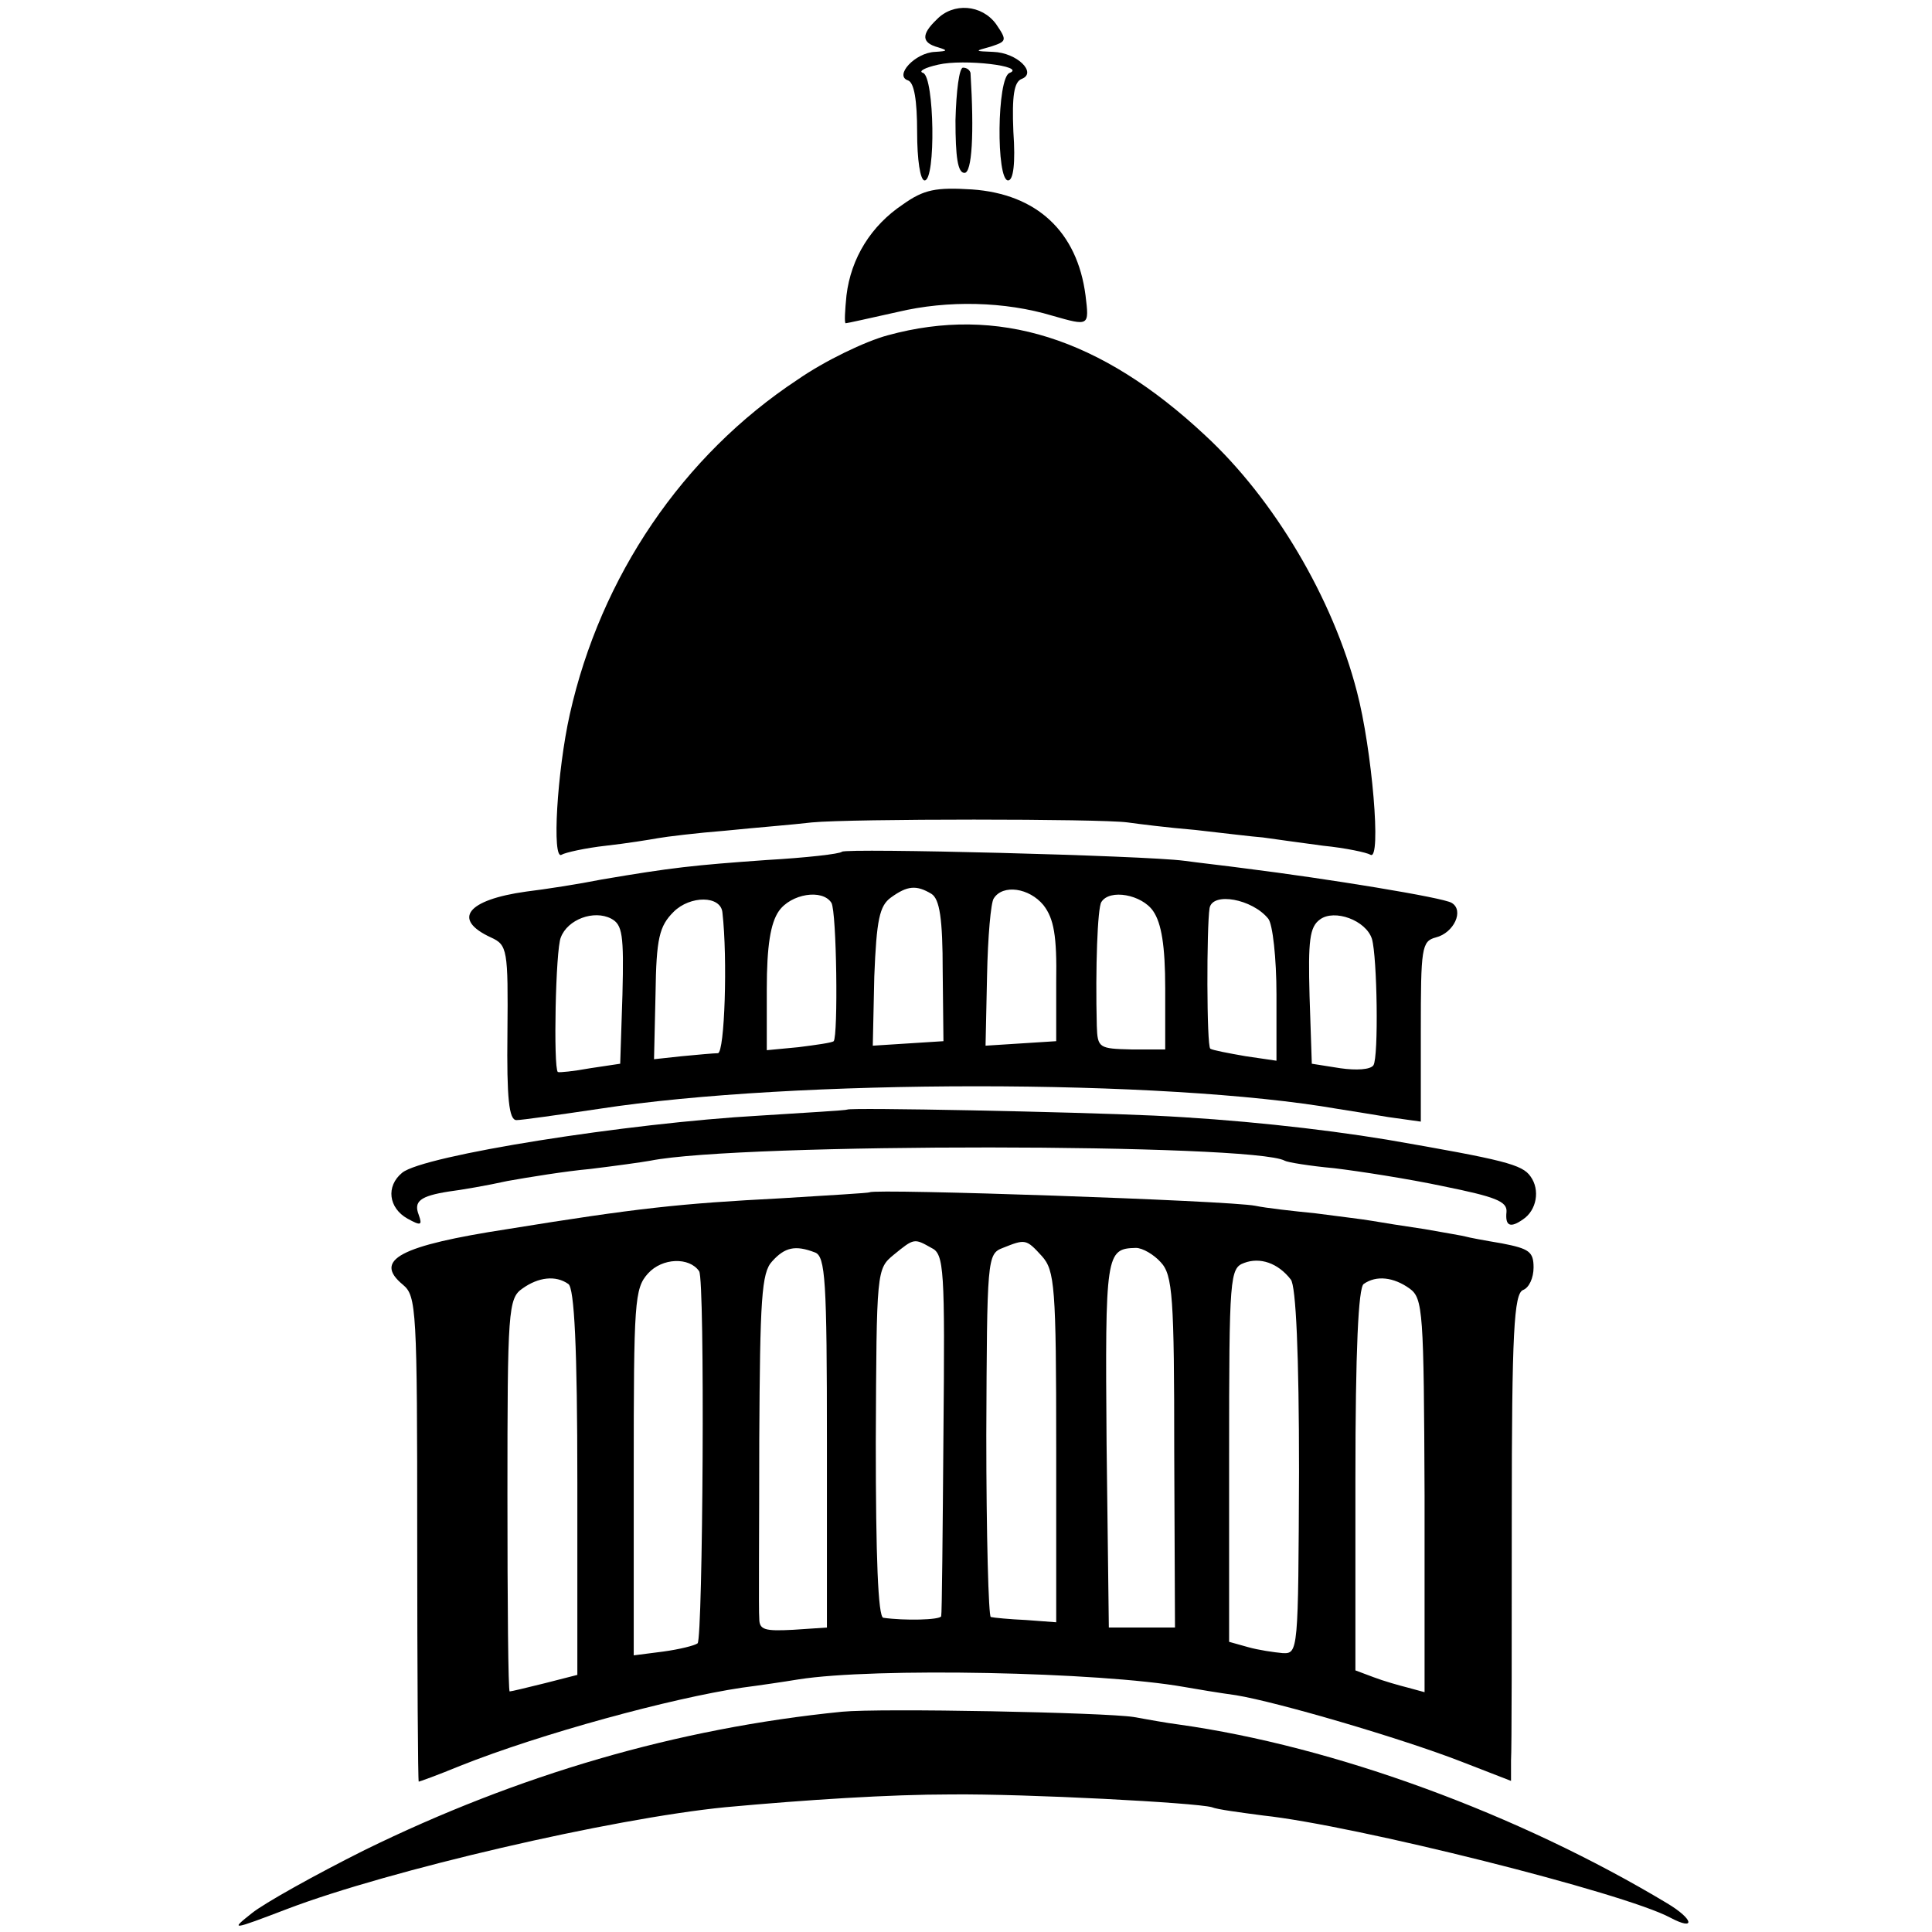 <?xml version="1.0" standalone="no"?>
<!DOCTYPE svg PUBLIC "-//W3C//DTD SVG 20010904//EN"
 "http://www.w3.org/TR/2001/REC-SVG-20010904/DTD/svg10.dtd">
<svg version="1.0" xmlns="http://www.w3.org/2000/svg"
 width="257pt" height="257pt" viewBox="0 0 257 257"
 preserveAspectRatio="xMidYMid meet">
<g transform="translate(0,257) scale(0.1,-0.1)"
fill="#000000" stroke="none">
<path d="M1246 2544 c-21 -20 -20 -31 2 -37 13 -4 13 -5 -4 -6 -27 -1 -55 -32
-36 -38 8 -3 12 -26 12 -69 0 -36 4 -64 10 -64 15 0 13 137 -2 143 -7 2 2 7
20 11 34 8 118 -2 95 -11 -17 -6 -18 -143 -2 -143 7 0 10 23 7 65 -2 48 1 66
11 70 21 8 -6 35 -38 36 -25 1 -25 1 -3 7 21 7 22 8 7 30 -19 26 -57 29 -79 6z"/>
<path d="M1271 2410 c0 -49 3 -70 12 -70 10 0 13 52 8 133 -1 4 -5 7 -10 7 -5
0 -9 -31 -10 -70z"/>
<path d="M1201 2298 c-42 -28 -69 -71 -75 -121 -2 -20 -3 -37 -1 -37 2 0 33 7
69 15 67 16 143 14 206 -5 49 -14 49 -14 44 27 -11 85 -65 135 -151 141 -48 3
-64 0 -92 -20z"/>
<path d="M1181 2124 c-30 -8 -84 -34 -120 -59 -153 -101 -262 -262 -303 -445
-17 -76 -24 -195 -11 -187 5 3 32 9 59 12 27 3 58 8 69 10 11 2 52 7 90 10 39
4 90 8 115 11 52 5 383 5 420 0 14 -2 54 -7 90 -10 36 -4 76 -9 90 -10 14 -2
50 -7 80 -11 30 -3 58 -9 63 -12 15 -9 2 141 -18 217 -32 124 -110 256 -202
341 -139 130 -276 173 -422 133z"/>
<path d="M1120 1437 c-3 -3 -48 -8 -100 -11 -98 -7 -126 -10 -220 -26 -30 -6
-75 -13 -100 -16 -79 -11 -99 -37 -47 -61 22 -10 23 -16 22 -127 -1 -87 2
-116 12 -116 7 0 56 7 110 15 259 40 752 40 982 0 13 -2 44 -7 68 -11 l43 -6
0 120 c0 111 1 120 20 125 24 6 38 36 21 46 -11 7 -164 32 -276 46 -22 3 -58
7 -80 10 -53 7 -449 17 -455 12z m119 -56 c11 -7 15 -33 15 -103 l1 -93 -47
-3 -47 -3 2 92 c3 76 7 94 22 105 22 16 34 17 54 5z m149 -15 c14 -18 18 -41
17 -102 l0 -79 -47 -3 -47 -3 2 93 c1 51 5 98 9 103 12 19 47 14 66 -9z m-427
-10 c7 -61 3 -186 -6 -187 -5 0 -27 -2 -48 -4 l-37 -4 2 87 c1 74 5 90 24 109
22 22 63 22 65 -1z m145 13 c7 -12 9 -177 3 -184 -2 -2 -23 -5 -47 -8 l-42 -4
0 81 c0 58 5 88 16 104 16 23 58 30 70 11z m428 -11 c11 -16 16 -46 16 -103
l0 -81 -45 0 c-43 1 -45 2 -46 31 -2 78 1 157 6 165 11 18 54 10 69 -12z m153
-10 c6 -7 11 -53 11 -101 l0 -88 -41 6 c-23 4 -44 8 -47 10 -5 3 -5 162 -1
187 4 22 57 12 78 -14z m-859 -101 l-3 -92 -40 -6 c-22 -4 -41 -6 -43 -5 -6 6
-3 163 4 179 9 24 44 37 67 25 15 -8 17 -21 15 -101z m997 74 c7 -24 9 -157 2
-168 -4 -6 -23 -7 -44 -4 l-38 6 -3 90 c-2 74 0 92 14 102 19 14 61 -1 69 -26z"/>
<path d="M1127 1094 c-1 -1 -53 -4 -116 -8 -177 -10 -448 -53 -476 -76 -22
-18 -18 -47 7 -61 18 -10 20 -9 15 5 -7 18 2 25 40 31 16 2 51 8 78 14 28 5
77 13 110 16 33 4 69 9 80 11 120 24 803 23 844 0 3 -2 33 -7 66 -10 33 -4 98
-14 145 -24 69 -14 85 -20 84 -34 -2 -19 5 -22 22 -10 18 12 23 39 10 57 -11
16 -35 22 -191 49 -91 15 -204 27 -310 32 -108 5 -404 11 -408 8z"/>
<path d="M1157 984 c-1 -1 -54 -4 -118 -8 -135 -7 -191 -13 -364 -41 -143 -22
-179 -41 -139 -74 18 -15 19 -32 19 -338 0 -178 1 -323 2 -323 1 0 26 9 55 21
108 43 281 90 375 104 23 3 57 8 75 11 101 16 400 10 513 -10 17 -3 47 -8 69
-11 55 -9 219 -57 299 -88 l67 -26 0 27 c1 15 1 161 1 324 0 247 3 297 15 302
8 3 14 16 14 30 0 21 -6 25 -42 32 -24 4 -45 8 -48 9 -3 1 -27 5 -55 10 -27 4
-59 9 -70 11 -11 2 -45 6 -75 10 -30 3 -66 7 -80 10 -35 7 -507 23 -513 18z
m82 -74 c17 -8 18 -28 16 -247 -1 -131 -2 -240 -3 -243 -2 -5 -49 -6 -77 -2
-7 1 -10 82 -10 233 1 230 1 231 24 250 27 22 27 22 50 9z m147 -11 c17 -19
19 -40 19 -254 l0 -233 -40 3 c-22 1 -43 3 -47 4 -3 0 -6 109 -6 242 1 235 1
241 22 249 30 12 31 12 52 -11z m-302 5 c14 -5 16 -37 16 -253 l0 -246 -45 -3
c-38 -2 -45 0 -45 15 -1 10 0 117 0 238 1 187 3 222 17 237 17 19 31 22 57 12z
m460 -13 c16 -17 18 -46 18 -253 l1 -233 -44 0 -44 0 -3 244 c-2 254 -1 260
39 261 9 0 24 -9 33 -19z m-614 -12 c8 -11 5 -487 -2 -495 -4 -3 -24 -8 -46
-11 l-39 -5 0 243 c0 228 1 245 19 265 19 21 55 22 68 3z m787 -11 c7 -8 11
-101 11 -255 -1 -241 -1 -243 -22 -242 -11 1 -32 4 -46 8 l-25 7 0 248 c0 239
1 249 20 256 21 8 45 0 62 -22z m-961 -6 c8 -5 12 -85 12 -264 l0 -256 -43
-11 c-24 -6 -45 -11 -47 -11 -2 0 -3 117 -3 261 0 246 1 262 20 275 21 15 44
18 61 6z m1119 -6 c18 -13 19 -30 20 -275 l0 -262 -22 6 c-12 3 -33 9 -46 14
l-24 9 0 254 c0 173 4 255 11 260 17 12 40 9 61 -6z"/>
<path d="M1120 293 c-220 -22 -431 -84 -635 -184 -66 -33 -134 -71 -150 -84
-29 -23 -28 -23 48 6 134 51 430 120 582 135 109 10 219 17 300 17 100 1 326
-11 347 -17 7 -3 38 -7 68 -11 122 -13 481 -103 542 -136 34 -18 31 -2 -4 19
-198 119 -443 209 -650 238 -16 2 -43 7 -60 10 -38 6 -337 12 -388 7z"/>
</g>
</svg>
